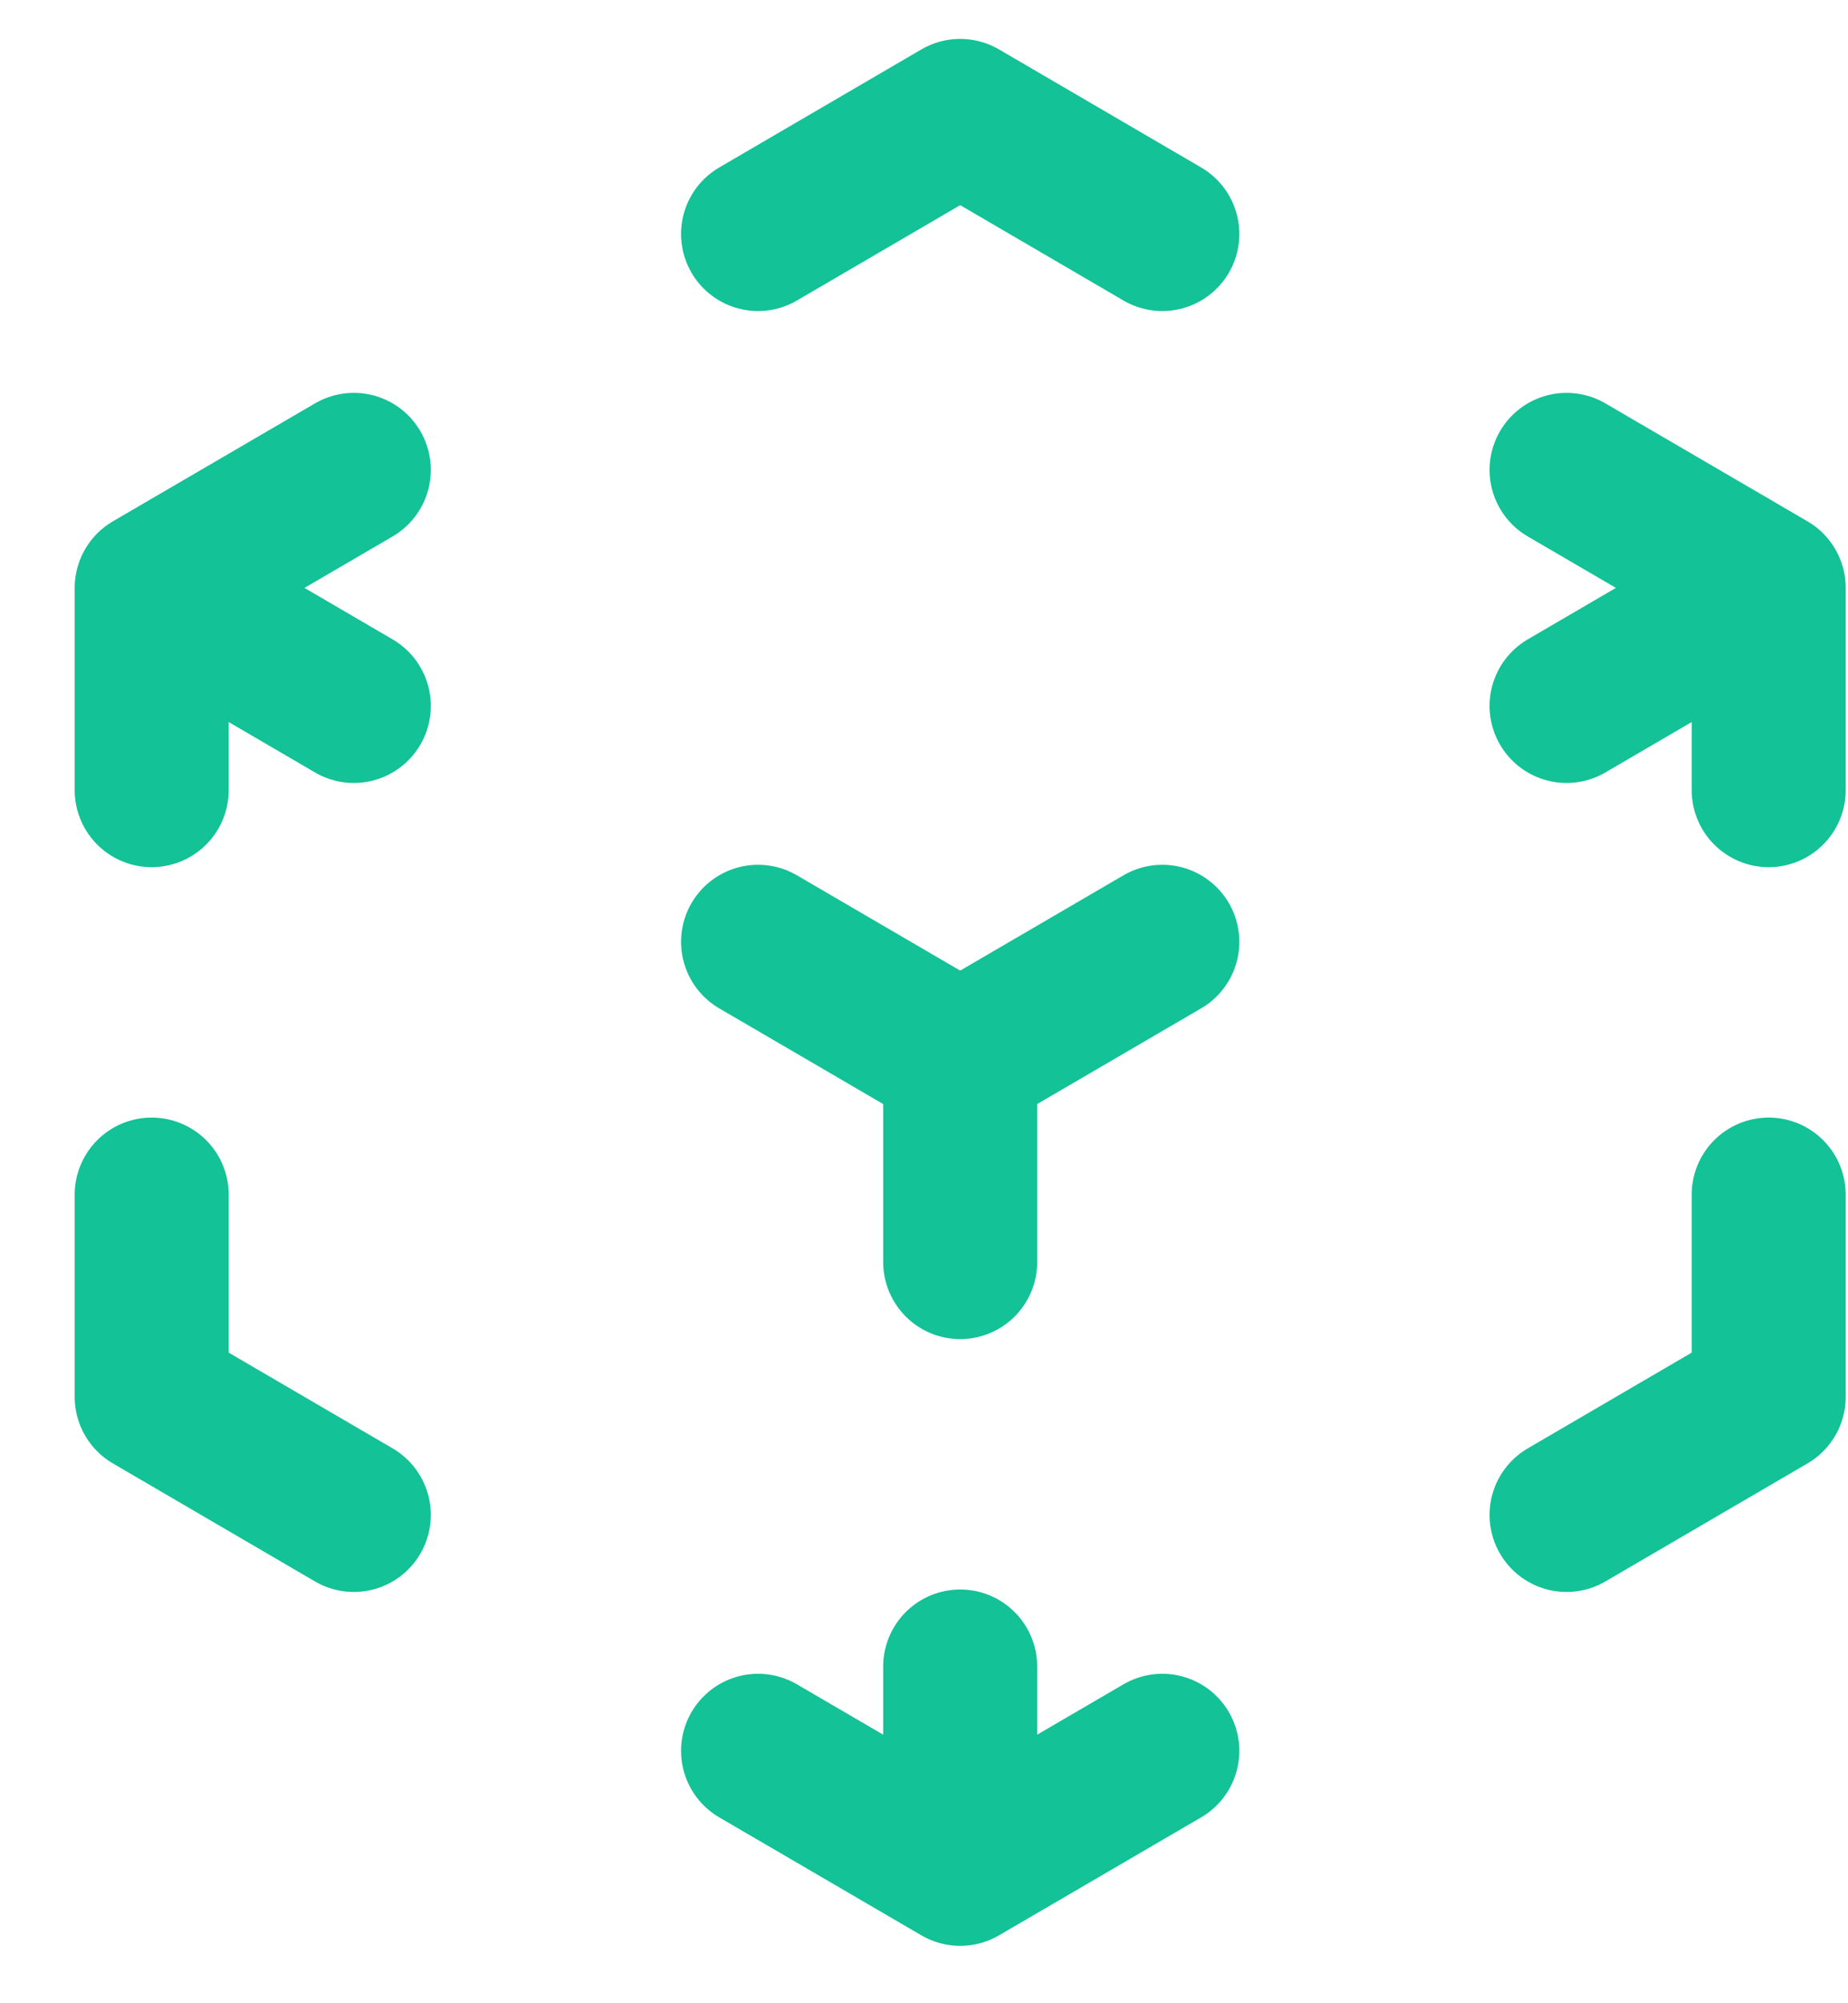 <svg width="24" height="26" viewBox="0 0 24 26" fill="none" xmlns="http://www.w3.org/2000/svg">
<path d="M22.97 7.63L20.345 6.099M22.97 7.63V10.255M22.97 7.63L20.345 9.162M1.97 7.63L4.595 6.099M1.97 7.63L4.595 9.162M1.97 7.63V10.255M12.47 13.755L15.095 12.224M12.47 13.755L9.845 12.224M12.47 13.755V16.38M12.47 24.255L15.095 22.724M12.47 24.255V21.63M12.47 24.255L9.845 22.724M9.845 3.037L12.47 1.505L15.095 3.037M22.97 15.505V18.13L20.345 19.662M4.595 19.662L1.97 18.13V15.505" stroke="#13C296" stroke-width="2" stroke-linecap="round" stroke-linejoin="round"/>
</svg>
